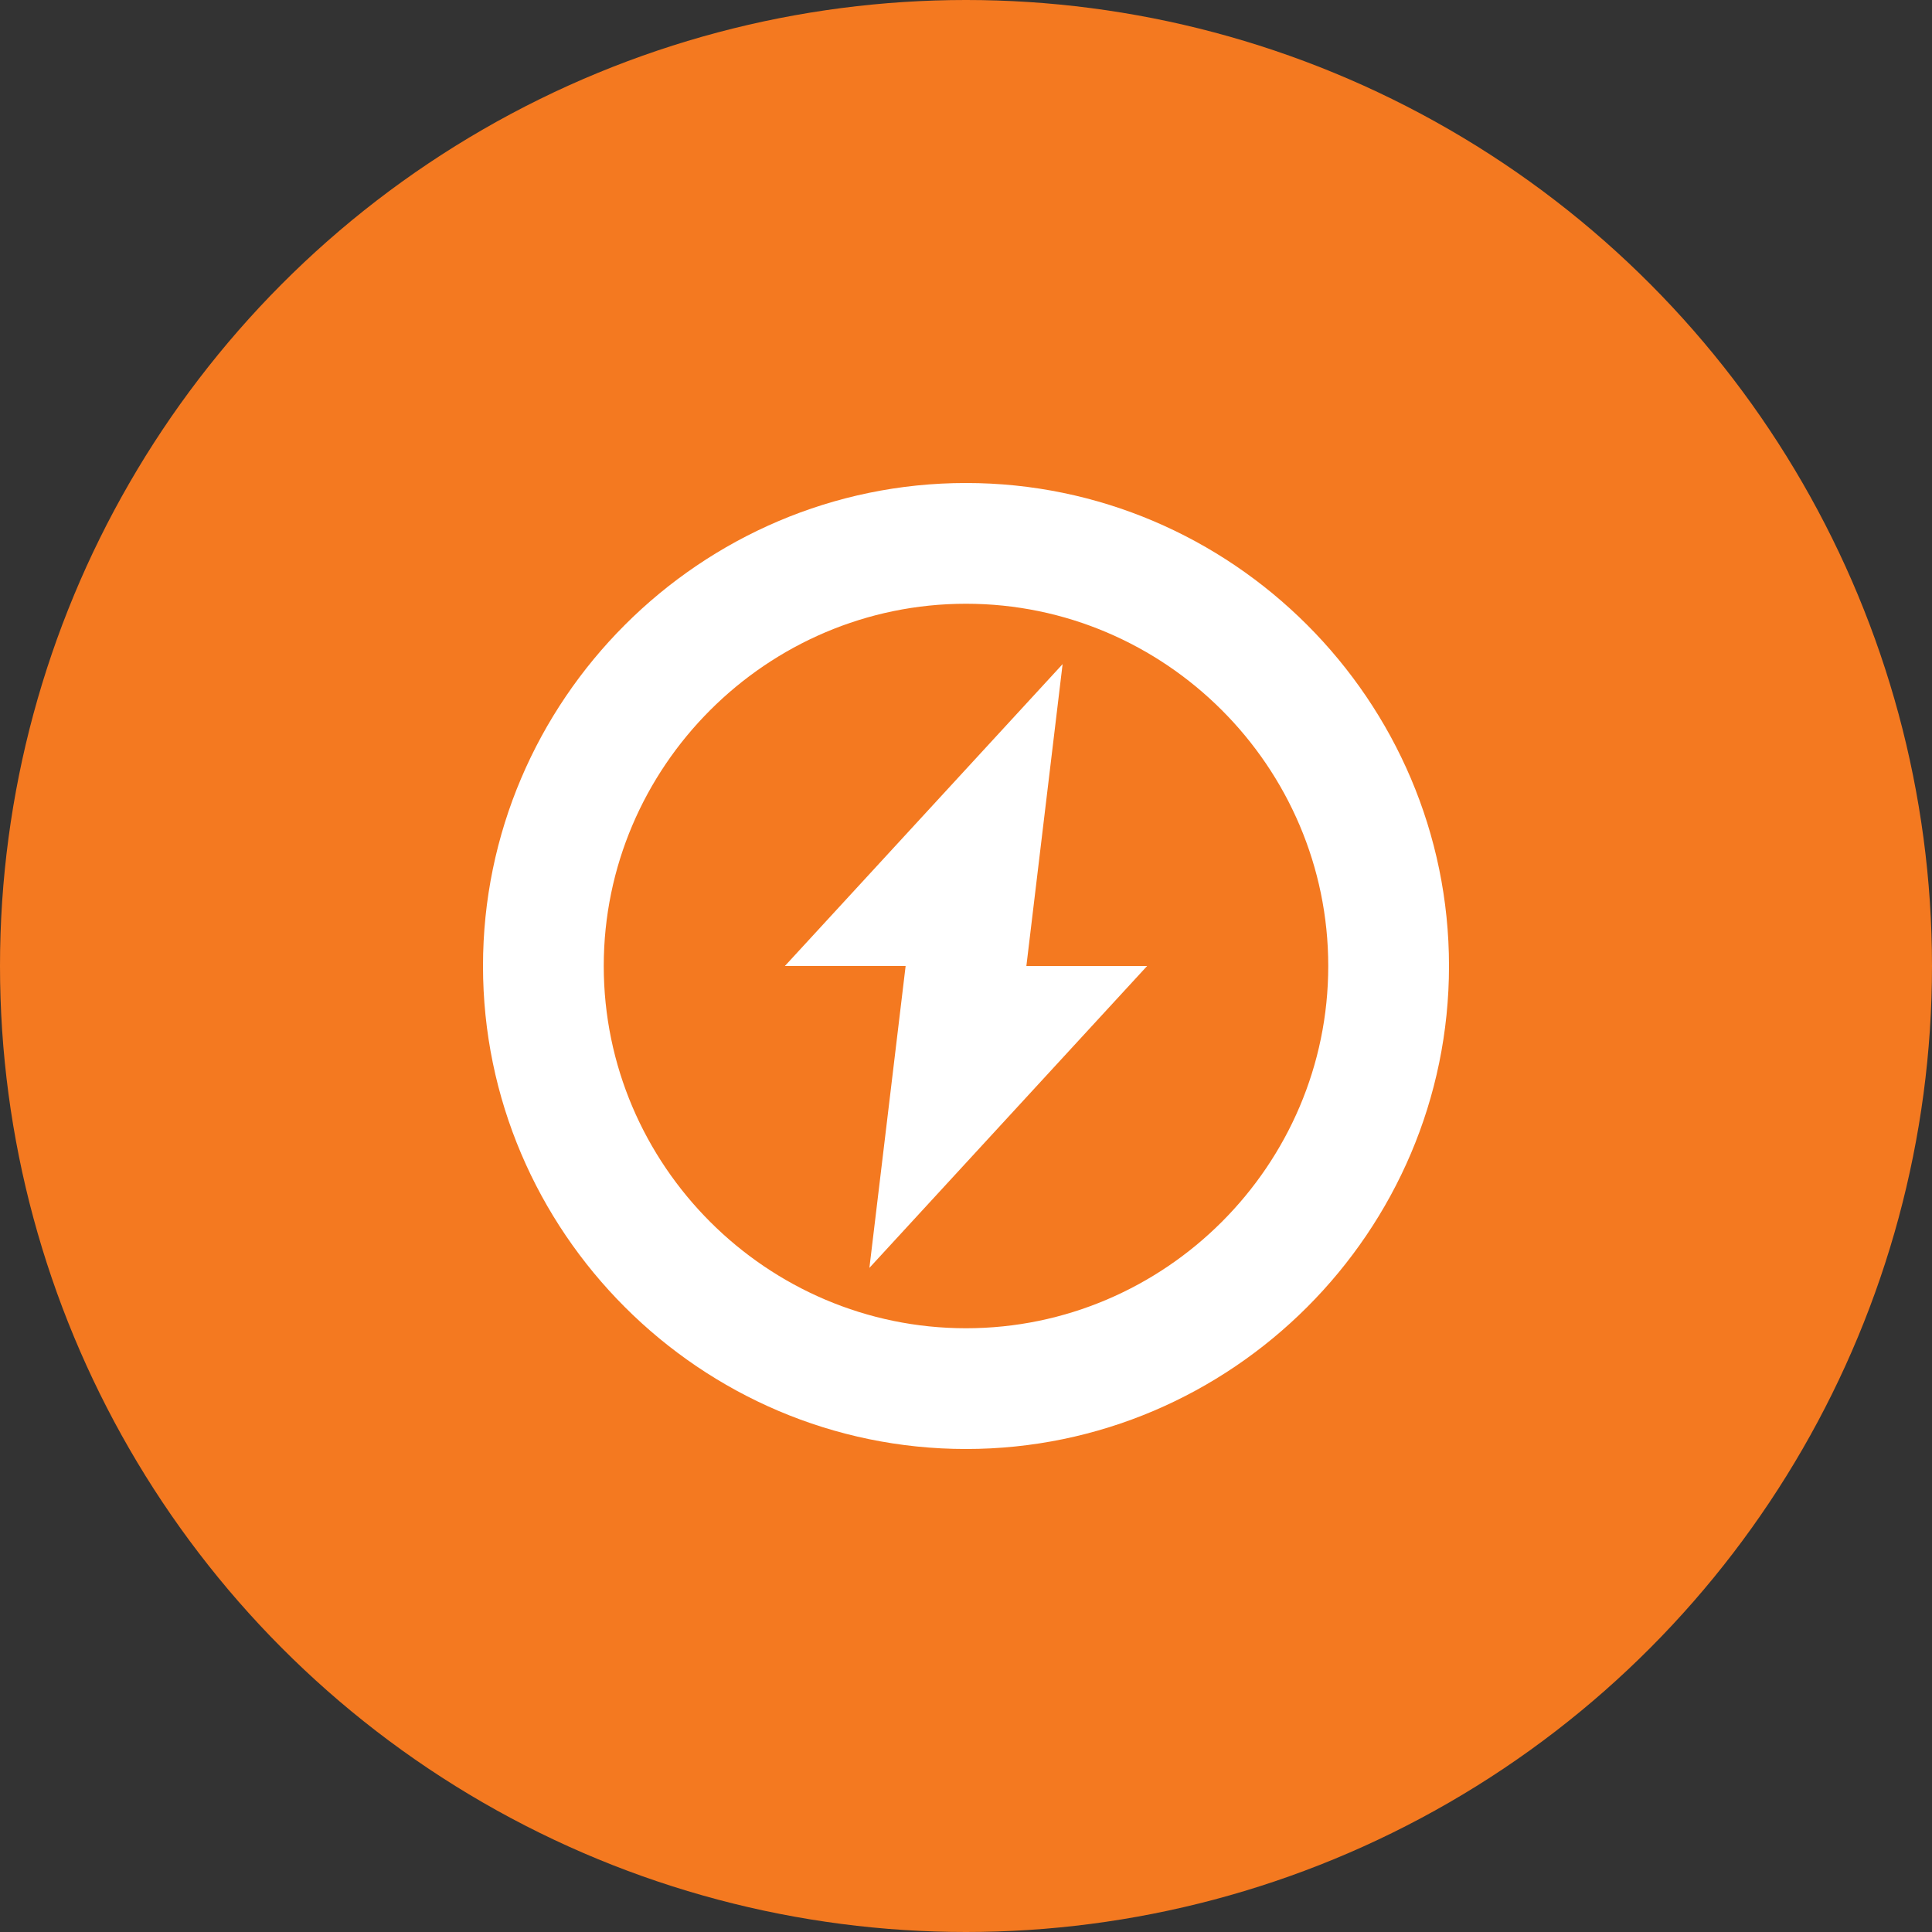 <?xml version="1.0" encoding="UTF-8"?>
<svg width="160" height="160" viewBox="0 0 160 160" fill="none" xmlns="http://www.w3.org/2000/svg">
  <rect x="0" y="0" width="160" height="160" fill="#333333" stroke="none"/>
  <!-- Círculo con la O del logo BGOR en color naranja -->
  <circle cx="80" cy="80" r="80" fill="#F47920"/>
  <!-- Contorno de la O y rayo en blanco -->
  <path d="M80 40C58.0 40 40 58.0 40 80C40 102.0 58.0 120 80 120C102.0 120 120 102.0 120 80C120 58.0 102.0 40 80 40ZM80 110C63.5 110 50 96.5 50 80C50 63.5 63.5 50 80 50C96.5 50 110 63.5 110 80C110 96.5 96.5 110 80 110Z" fill="white"/>
  <!-- Rayo estilizado dentro de la O -->
  <path d="M88 55L65 80L75 80L72 105L95 80L85 80L88 55Z" fill="white"/>
</svg>